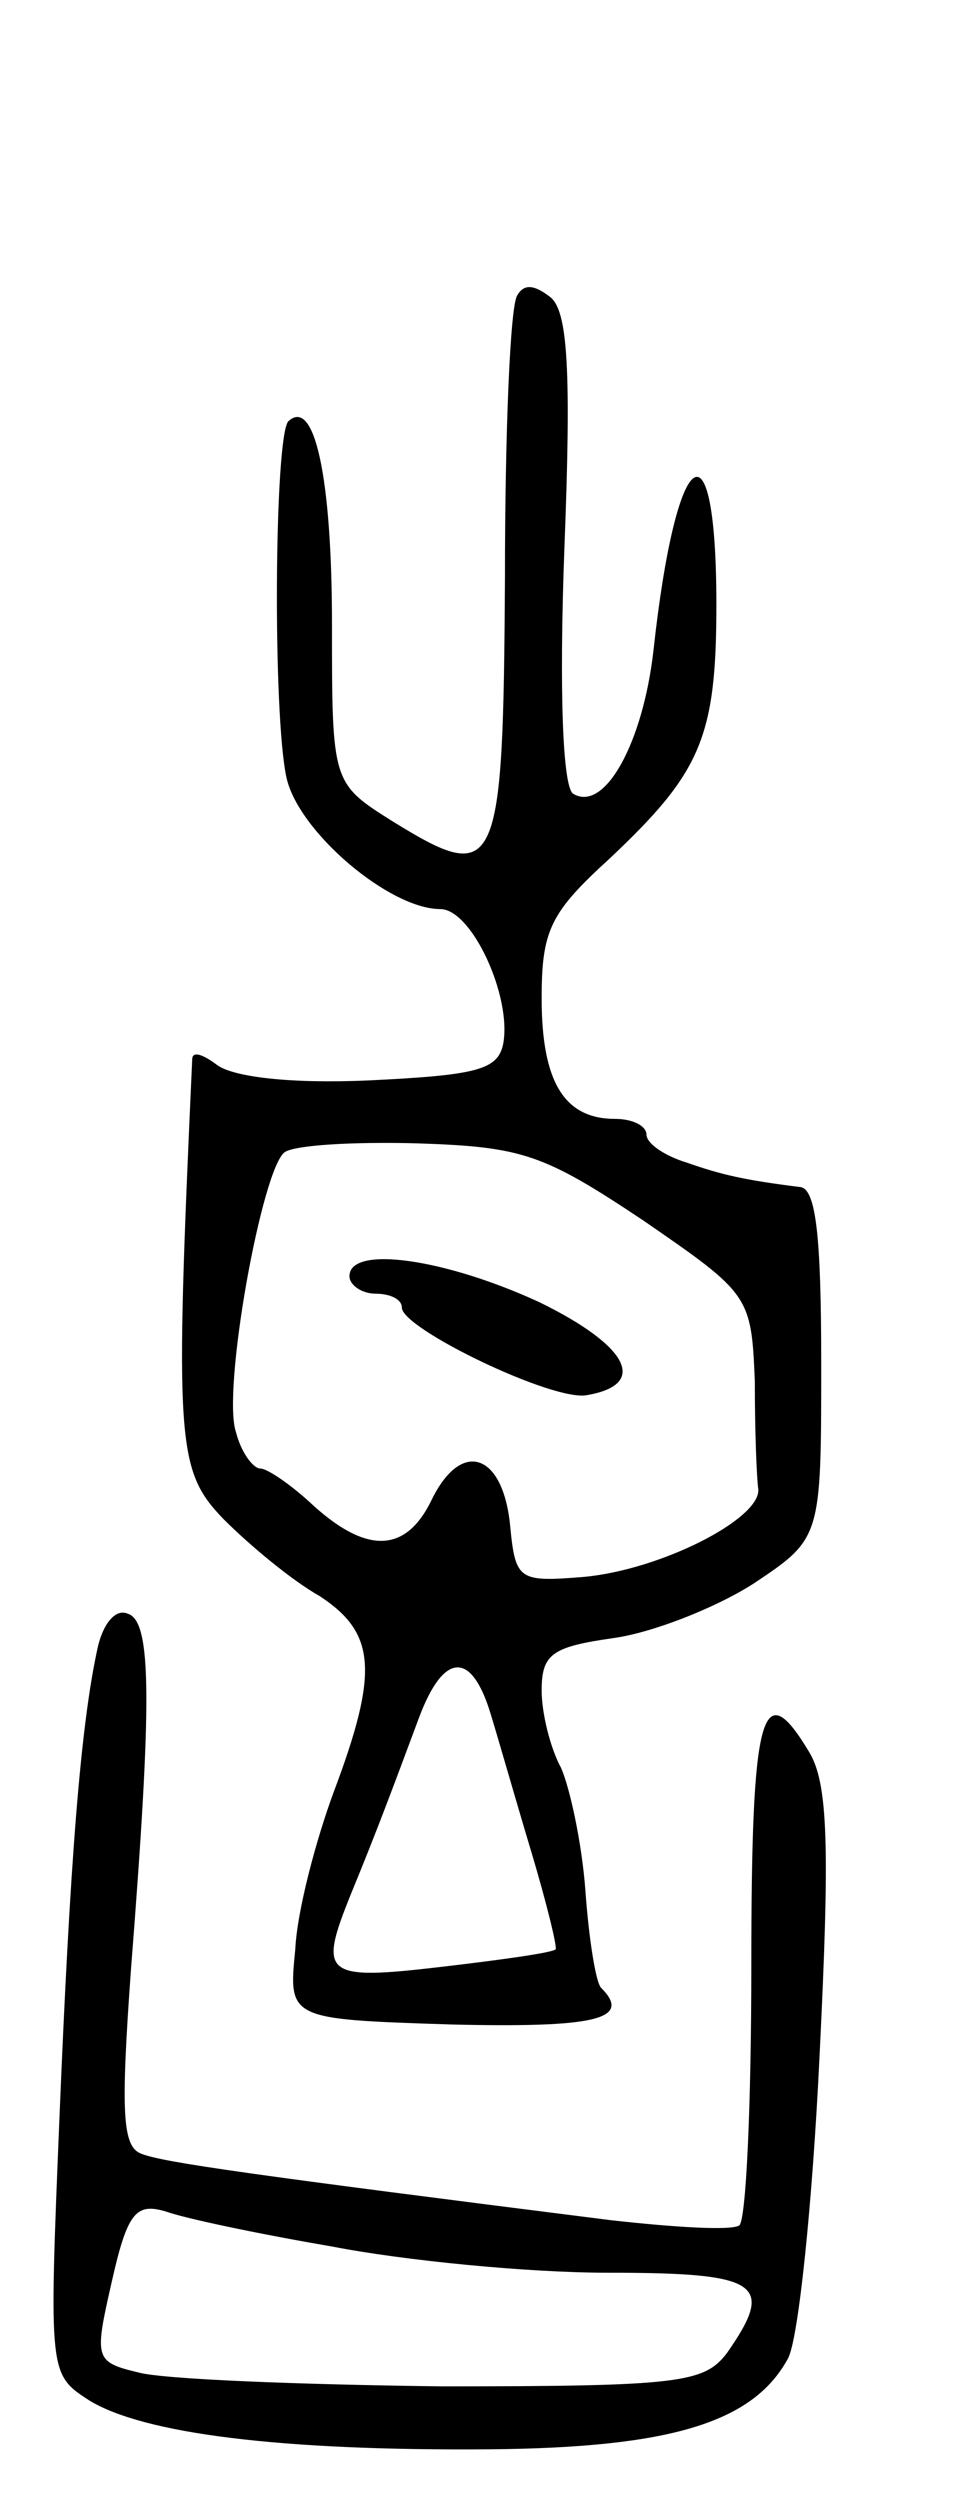 <svg version="1.0" xmlns="http://www.w3.org/2000/svg"
 width="55pt" height="143pt" viewBox="0 0 55 143"
 preserveAspectRatio="xMidYMid meet">
<g transform="translate(0,143) scale(0.1,-0.1)"
fill="#000000" stroke="none">
<path d="M296 1261 c-4 -6 -7 -78 -7 -161 -1 -170 -4 -177 -64 -140 -35 22
-35 22 -35 113 0 84 -10 130 -25 116 -8 -9 -9 -168 -1 -204 7 -31 59 -75 88
-75 18 0 41 -50 36 -77 -3 -15 -15 -18 -77 -21 -45 -2 -78 2 -87 9 -8 6 -14 8
-14 3 -10 -220 -9 -235 18 -263 15 -15 39 -35 55 -44 32 -21 34 -43 8 -112
-10 -27 -21 -68 -22 -90 -4 -40 -4 -40 89 -43 83 -2 104 3 86 21 -3 3 -7 28
-9 56 -2 27 -9 59 -14 70 -6 11 -11 31 -11 44 0 21 6 25 41 30 22 3 58 17 80
31 39 26 39 26 39 126 0 73 -3 100 -12 101 -32 4 -45 7 -65 14 -13 4 -23 11
-23 16 0 5 -8 9 -18 9 -29 0 -42 21 -42 69 0 39 5 49 39 80 52 49 61 69 61
145 0 109 -23 93 -36 -26 -6 -53 -28 -93 -46 -82 -6 4 -8 59 -5 140 4 102 2
136 -8 144 -9 7 -15 8 -19 1z m72 -529 c61 -42 62 -43 64 -92 0 -28 1 -55 2
-62 1 -17 -56 -46 -100 -50 -37 -3 -39 -2 -42 29 -4 42 -28 50 -45 15 -15 -31
-38 -31 -70 -1 -11 10 -24 19 -28 19 -4 0 -11 9 -14 21 -8 24 15 151 28 160 6
4 39 6 76 5 60 -2 72 -6 129 -44z m-87 -283 c4 -13 14 -48 23 -78 9 -30 15
-55 14 -56 -2 -2 -31 -6 -65 -10 -68 -8 -71 -5 -52 42 14 34 23 58 39 101 14
37 30 38 41 1z"/>
<path d="M200 700 c0 -5 7 -10 15 -10 8 0 15 -3 15 -8 0 -12 87 -54 106 -50
35 6 24 28 -27 53 -54 25 -109 33 -109 15z"/>
<path d="M56 488 c-10 -45 -16 -124 -22 -270 -6 -146 -6 -146 17 -161 31 -19
109 -29 230 -28 102 1 150 15 170 52 6 11 14 89 18 172 6 121 5 157 -6 175
-27 45 -33 23 -33 -122 0 -80 -3 -147 -7 -149 -5 -3 -37 -1 -73 3 -206 26
-256 33 -269 38 -11 4 -12 23 -6 106 12 153 12 199 -2 203 -7 3 -14 -6 -17
-19z m134 -343 c41 -8 112 -15 158 -15 87 0 96 -6 68 -46 -13 -17 -27 -19
-163 -19 -81 1 -160 4 -174 8 -25 6 -25 8 -15 52 9 40 14 45 31 40 11 -4 54
-13 95 -20z"/>
</g>
</svg>
